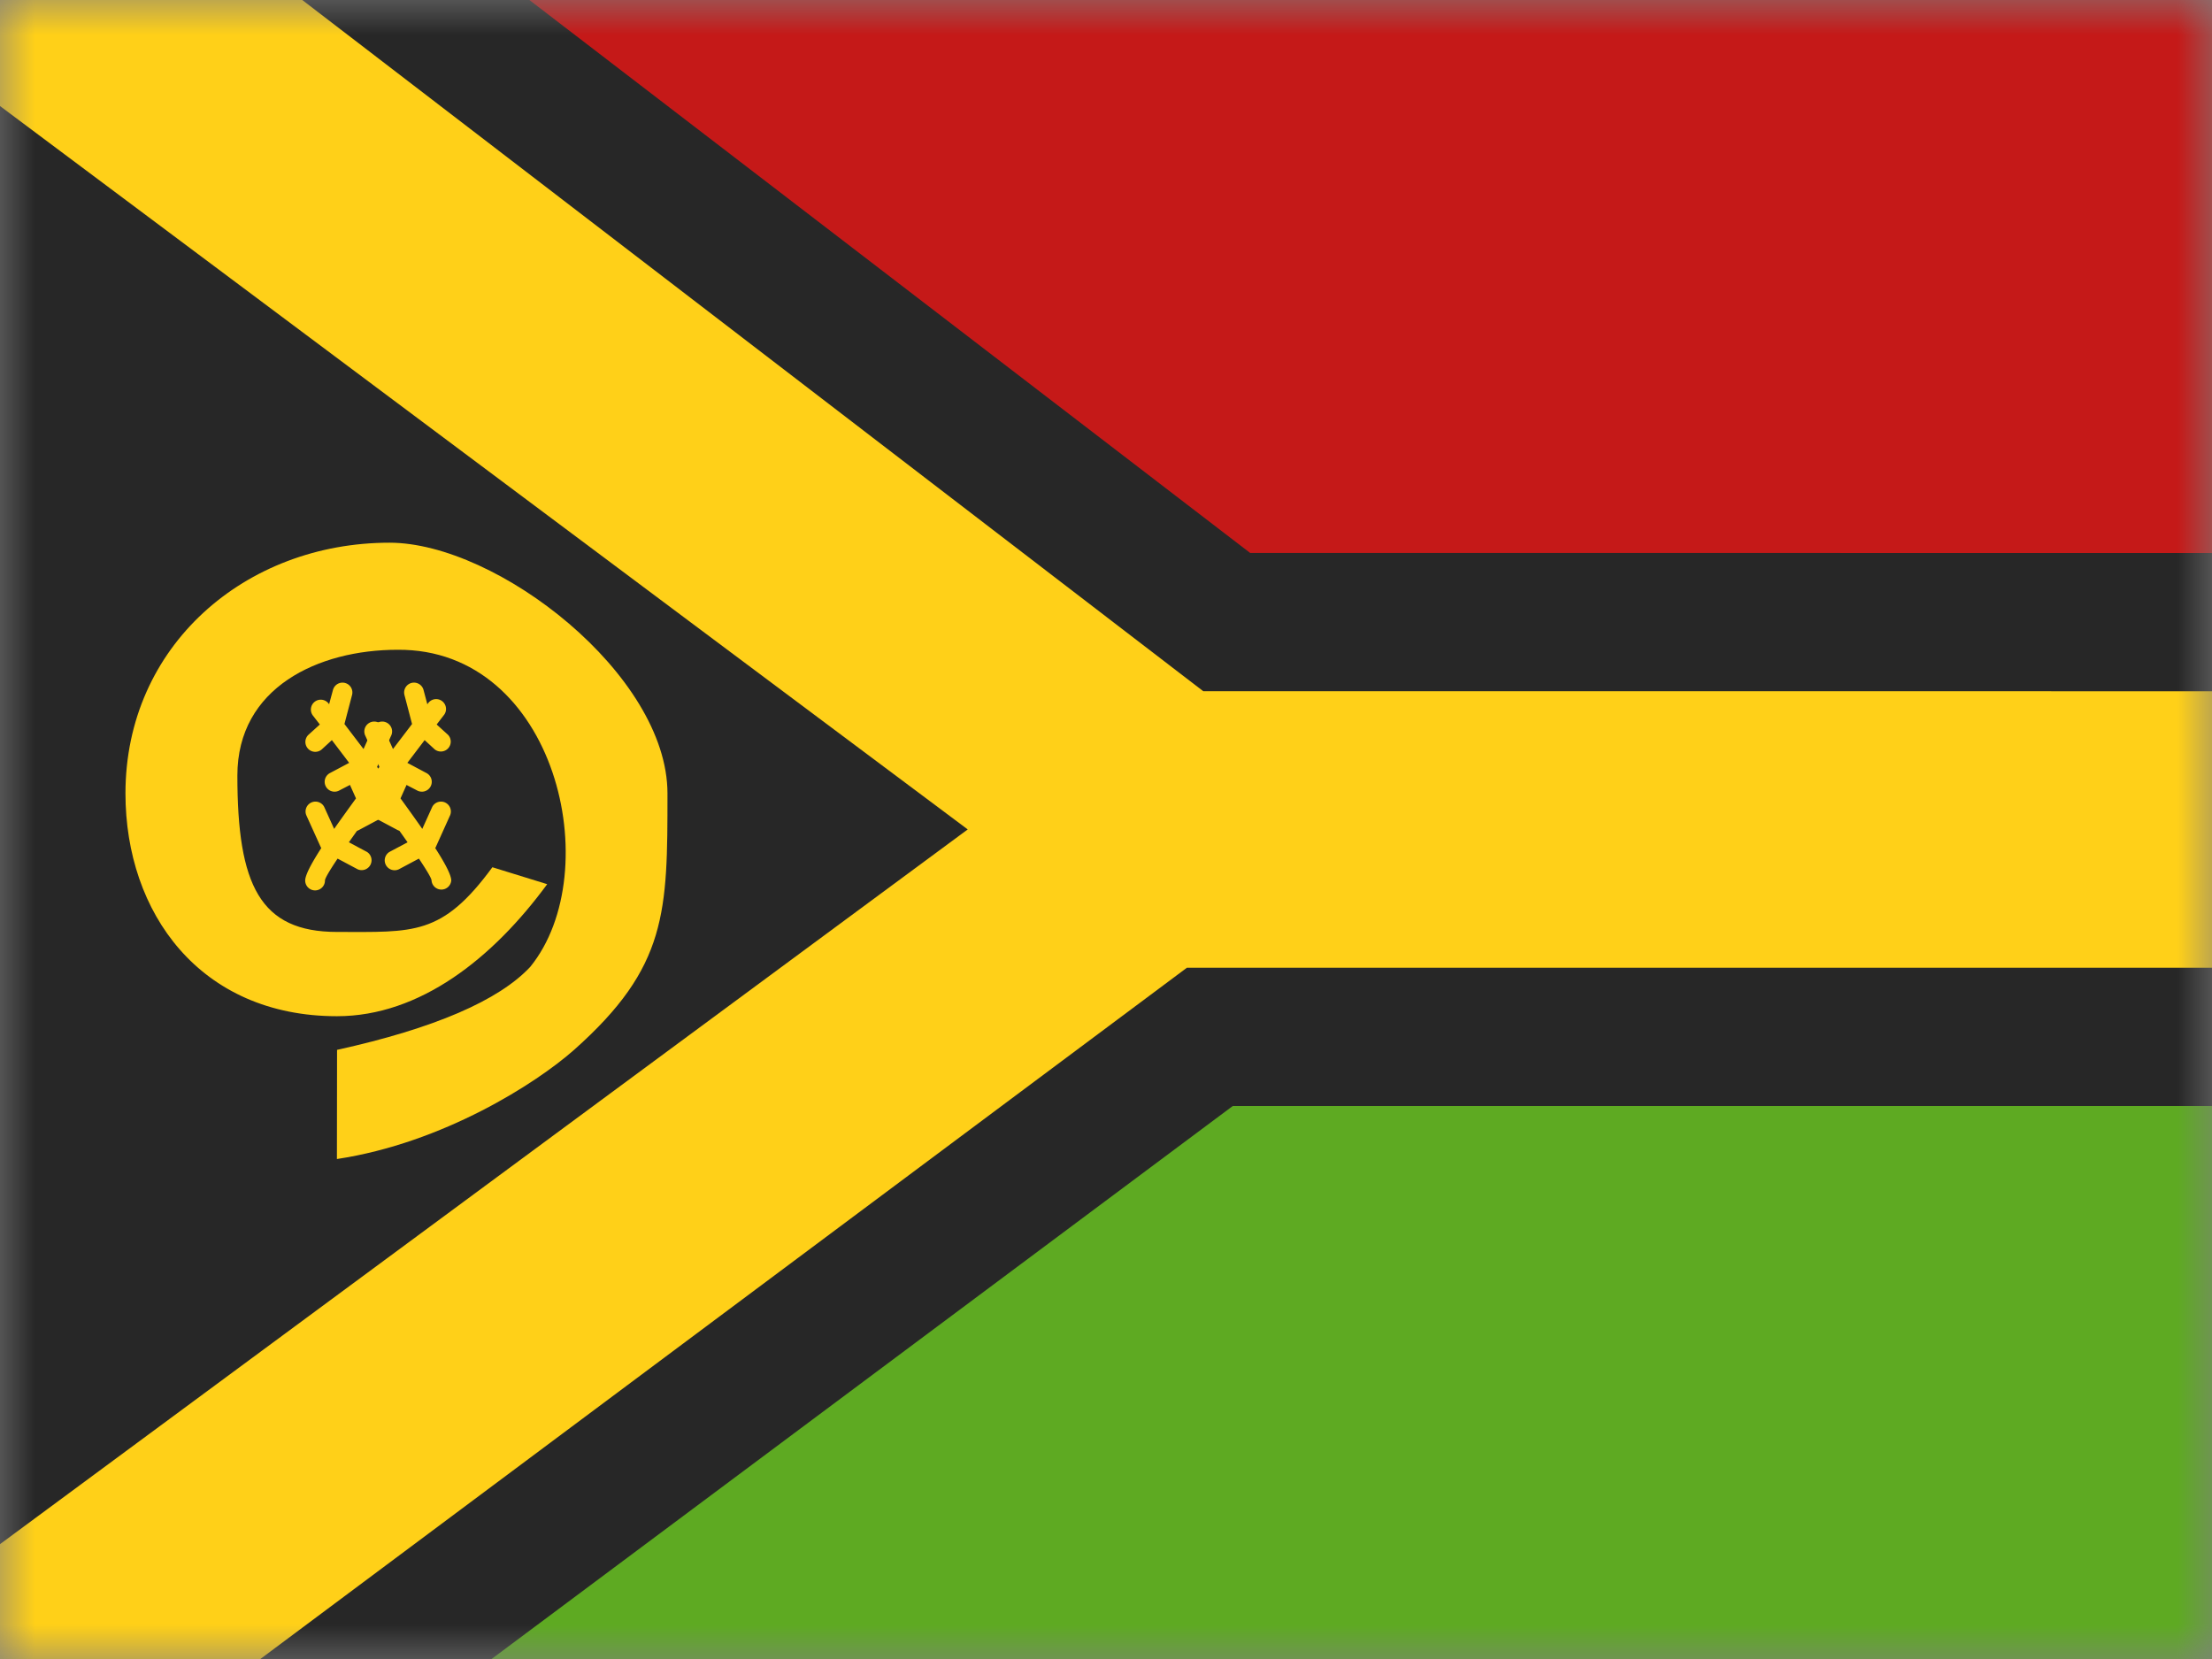<svg xmlns="http://www.w3.org/2000/svg" viewBox="0 0 32 24"><rect x="0" y="0" width="32" height="24" fill="#808080" stroke="none"/><mask id="mantine-6h9hfom02" fill="#fff"><path fill-rule="evenodd" d="M0 0h32v24H0z"/></mask><g fill="none" fill-rule="evenodd" mask="url(#mantine-6h9hfom02)"><path fill="#f7fcff" d="M0 0h32v24H0z"/><path fill="#c51918" d="M0 0h32v8H0z"/><path fill="#5eaa22" d="M0 16h32v8H0z"/><path fill="#272727" d="M0-2l16.67 14L0 26z"/><g fill="#ffd018"><path stroke="#272727" stroke-width="2" d="M-1-5.382L17.746 8.999 33 9v6H17.502L-1 28.804v-6.97l13.323-9.84L-1 2.035z"/><g fill-rule="nonzero"><path d="M4.874 16.768l.002-1.58c1.408-.311 2.341-.715 2.795-1.201C8.79 12.609 8.046 9.38 5.75 9.4c-1.139 0-2.316.542-2.316 1.819 0 1.585.327 2.263 1.443 2.263 1.109 0 1.515.06 2.246-.936l.793.245c-.783 1.067-1.838 1.91-3.041 1.91-1.982 0-3.06-1.495-3.06-3.223 0-2.133 1.731-3.627 3.82-3.627 1.557 0 4.021 1.909 4.021 3.627s0 2.508-1.35 3.709c-.545.483-1.893 1.347-3.431 1.58z"/><path d="M4.991 9.88c.077.02.122.098.102.174l-.11.42.276.362.137-.306a.143.143 0 11.26.118l-.201.447.144.192.083-.185a.143.143 0 01.26.118l-.148.33c.12.165.225.312.315.441l.144-.318a.143.143 0 01.26.118l-.21.466-.007.011c.157.244.232.397.232.47a.143.143 0 01-.285 0c0-.03-.063-.137-.183-.317l-.291.155a.143.143 0 01-.136-.251l.263-.14c-.082-.117-.177-.25-.287-.4l-.412.22a.143.143 0 11-.135-.252l.377-.2-.09-.121-.122-.162-.316.164a.143.143 0 11-.135-.252l.275-.146a83.05 83.05 0 00-.25-.329l-.146.134a.143.143 0 01-.194-.21l.166-.15-.1-.129a.143.143 0 11.227-.174l.007.01.056-.207a.143.143 0 01.174-.101z"/><path d="M5.952 9.88a.143.143 0 00-.101.174l.11.42-.276.362-.138-.306a.143.143 0 10-.26.118l.202.447-.144.192-.083-.185a.143.143 0 00-.26.118l.148.33c-.12.165-.226.312-.316.441l-.144-.318a.143.143 0 00-.26.118l.211.466.007.011c-.157.244-.233.397-.233.47a.143.143 0 00.286 0c0-.03.062-.137.183-.317l.291.155a.143.143 0 00.135-.251l-.263-.14c.082-.117.178-.25.287-.4l.412.22a.143.143 0 10.136-.252l-.377-.2.09-.121.121-.162.316.164a.143.143 0 10.135-.252l-.274-.146.25-.329.146.134a.143.143 0 00.193-.21l-.165-.15.099-.129a.143.143 0 10-.226-.174l-.008.01-.055-.207a.143.143 0 00-.175-.101z"/></g></g></g></svg>
